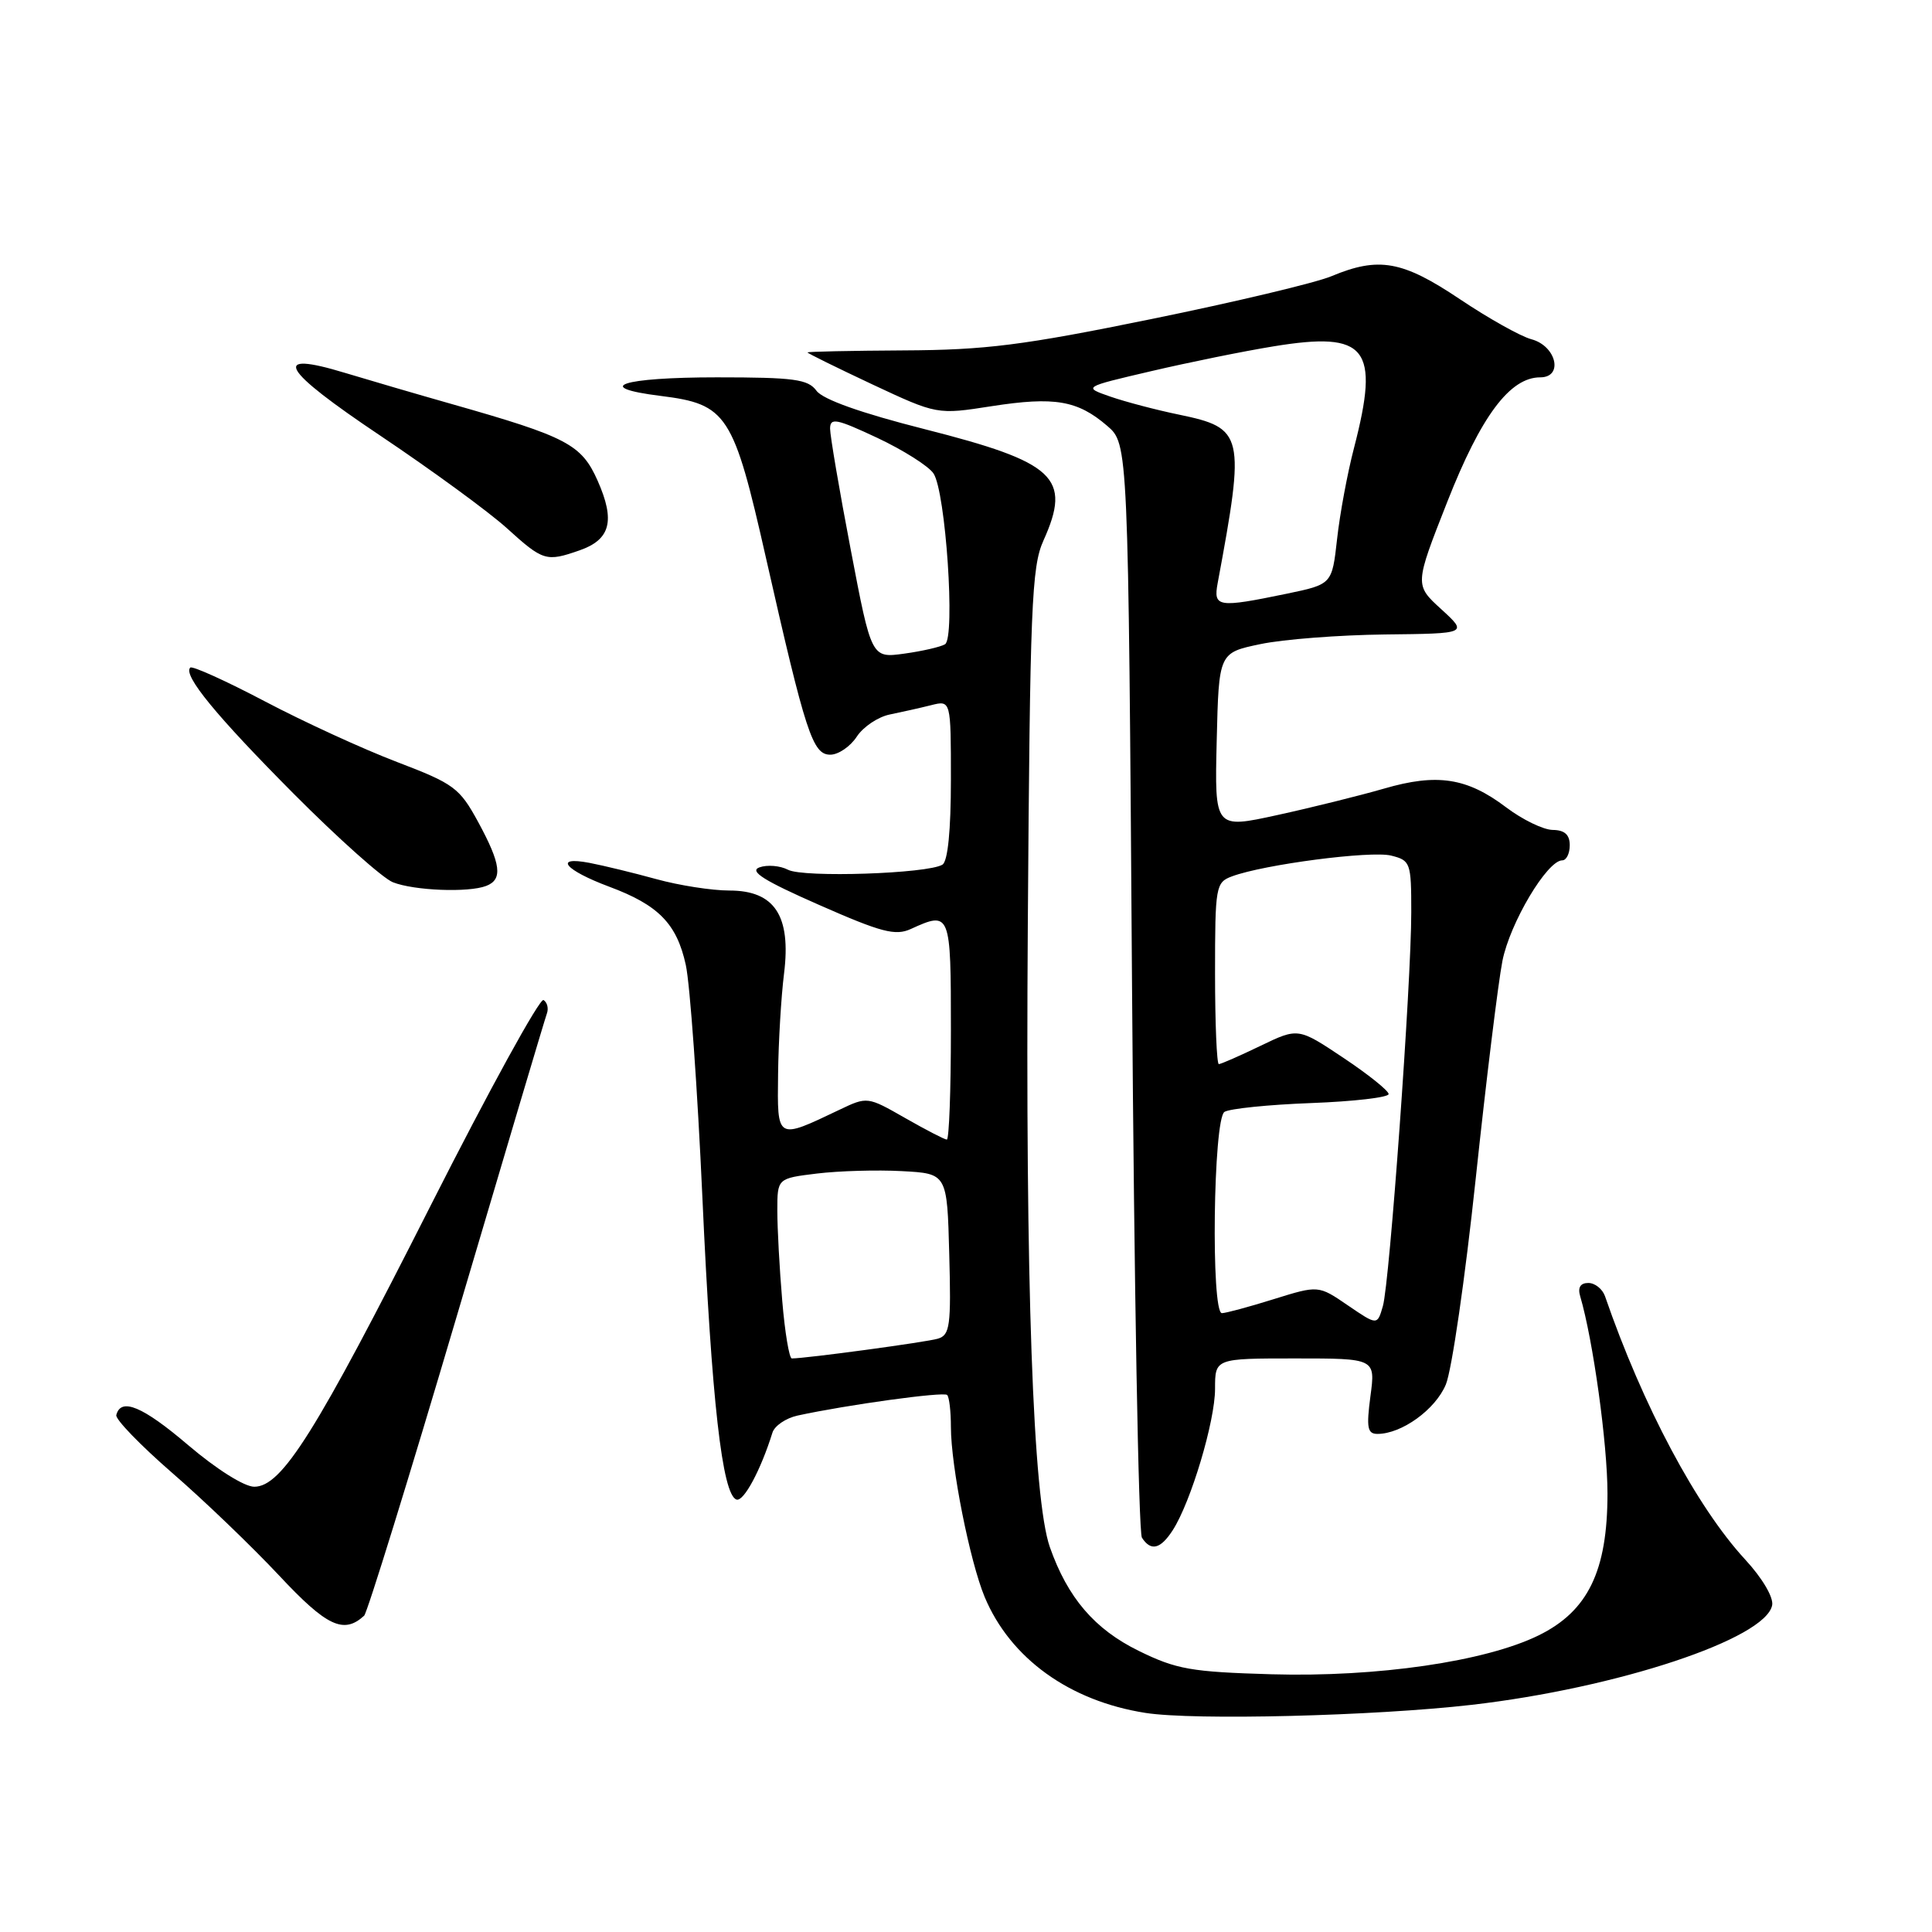 <?xml version="1.0" encoding="UTF-8" standalone="no"?>
<!DOCTYPE svg PUBLIC "-//W3C//DTD SVG 1.1//EN" "http://www.w3.org/Graphics/SVG/1.1/DTD/svg11.dtd" >
<svg xmlns="http://www.w3.org/2000/svg" xmlns:xlink="http://www.w3.org/1999/xlink" version="1.1" viewBox="0 0 256 256">
 <g >
 <path fill="currentColor"
d=" M 195.00 225.90 C 214.29 223.68 233.96 217.16 234.82 212.70 C 235.02 211.66 233.52 209.11 231.24 206.64 C 224.81 199.67 217.68 186.27 212.67 171.75 C 212.33 170.79 211.34 170.00 210.46 170.00 C 209.41 170.00 209.04 170.60 209.38 171.75 C 211.09 177.54 213.00 191.32 213.00 197.90 C 213.00 208.16 210.42 213.48 203.89 216.69 C 196.83 220.16 182.48 222.25 168.50 221.85 C 157.82 221.54 155.88 221.20 150.87 218.74 C 145.03 215.87 141.47 211.71 139.11 205.00 C 136.87 198.60 135.86 170.19 136.19 122.58 C 136.48 80.39 136.69 75.10 138.26 71.63 C 142.02 63.28 139.87 61.27 122.50 56.86 C 114.09 54.73 109.04 52.93 108.19 51.78 C 107.07 50.25 105.24 50.00 95.00 50.00 C 82.37 50.00 78.38 51.32 87.54 52.46 C 96.35 53.56 97.18 54.84 101.50 73.95 C 106.77 97.22 107.68 100.00 110.02 100.00 C 111.08 100.00 112.66 98.93 113.52 97.62 C 114.37 96.31 116.36 94.98 117.92 94.67 C 119.49 94.35 121.94 93.80 123.38 93.44 C 126.00 92.78 126.00 92.78 126.00 103.33 C 126.00 110.03 125.59 114.13 124.88 114.57 C 122.95 115.77 106.46 116.32 104.42 115.25 C 103.37 114.70 101.66 114.56 100.63 114.93 C 99.23 115.44 101.22 116.69 108.52 119.90 C 116.78 123.54 118.64 124.03 120.68 123.10 C 125.94 120.70 126.00 120.86 126.00 136.50 C 126.00 144.47 125.76 151.00 125.46 151.00 C 125.17 151.00 122.68 149.71 119.93 148.14 C 114.94 145.29 114.92 145.29 111.21 147.06 C 102.86 151.04 102.99 151.11 103.10 142.32 C 103.15 138.02 103.51 132.03 103.89 129.00 C 104.84 121.34 102.65 118.00 96.65 118.00 C 94.33 118.00 89.98 117.32 86.97 116.49 C 83.96 115.66 79.97 114.69 78.09 114.33 C 73.28 113.42 74.84 115.29 80.72 117.49 C 87.25 119.92 89.67 122.39 90.87 127.85 C 91.43 130.41 92.42 144.27 93.07 158.65 C 94.29 185.60 95.70 198.08 97.59 198.70 C 98.54 199.01 100.80 194.81 102.35 189.84 C 102.63 188.93 104.13 187.91 105.68 187.57 C 112.20 186.15 125.05 184.38 125.50 184.84 C 125.78 185.11 126.00 187.02 126.00 189.08 C 126.00 194.26 128.51 206.89 130.47 211.60 C 133.87 219.74 141.72 225.40 151.79 226.97 C 158.22 227.98 182.12 227.38 195.00 225.90 Z  M 48.25 214.09 C 48.66 213.71 54.18 195.87 60.51 174.45 C 66.84 153.03 72.22 134.95 72.47 134.28 C 72.71 133.61 72.51 132.82 72.02 132.51 C 71.53 132.21 64.80 144.46 57.07 159.73 C 41.83 189.86 37.35 197.00 33.69 197.00 C 32.37 197.00 28.69 194.68 24.95 191.50 C 18.91 186.35 16.02 185.14 15.41 187.50 C 15.26 188.05 18.60 191.50 22.82 195.17 C 27.05 198.83 33.42 204.96 37.00 208.78 C 43.30 215.52 45.54 216.57 48.25 214.09 Z  M 155.40 202.75 C 157.80 199.02 161.00 188.33 161.00 184.03 C 161.00 180.00 161.00 180.00 171.63 180.00 C 182.26 180.00 182.26 180.00 181.59 185.00 C 181.04 189.17 181.19 190.00 182.52 190.00 C 185.73 190.00 190.19 186.78 191.58 183.46 C 192.37 181.58 194.14 169.35 195.53 156.27 C 196.92 143.20 198.52 130.17 199.08 127.32 C 200.08 122.28 205.01 114.00 207.01 114.00 C 207.55 114.00 208.00 113.10 208.00 112.00 C 208.00 110.60 207.32 109.99 205.75 109.97 C 204.51 109.96 201.74 108.61 199.59 106.99 C 194.39 103.05 190.43 102.44 183.37 104.50 C 180.18 105.42 173.83 107.00 169.25 108.00 C 160.94 109.82 160.94 109.82 161.22 98.16 C 161.50 86.50 161.50 86.50 167.00 85.35 C 170.03 84.71 177.45 84.14 183.50 84.07 C 194.50 83.95 194.50 83.95 190.97 80.72 C 187.44 77.50 187.44 77.50 191.77 66.50 C 196.25 55.11 200.07 50.00 204.09 50.00 C 207.20 50.00 206.23 45.83 202.91 44.95 C 201.49 44.57 197.22 42.18 193.42 39.63 C 185.83 34.54 182.69 33.98 176.42 36.60 C 174.32 37.48 163.58 40.03 152.55 42.28 C 135.52 45.76 130.58 46.38 119.75 46.43 C 112.74 46.47 107.00 46.59 107.00 46.70 C 107.00 46.81 110.86 48.71 115.58 50.93 C 124.17 54.95 124.17 54.95 131.41 53.82 C 139.73 52.53 142.78 53.05 146.70 56.42 C 149.50 58.82 149.50 58.82 150.00 130.66 C 150.28 170.17 150.86 203.06 151.31 203.75 C 152.50 205.59 153.77 205.28 155.40 202.75 Z  M 64.42 117.39 C 66.65 116.54 66.39 114.50 63.36 108.92 C 60.89 104.39 60.18 103.86 52.61 100.97 C 48.15 99.27 40.27 95.66 35.09 92.93 C 29.92 90.21 25.47 88.20 25.21 88.46 C 24.21 89.45 28.65 94.85 38.95 105.21 C 44.81 111.10 50.71 116.36 52.05 116.90 C 54.84 118.01 62.06 118.30 64.42 117.39 Z  M 76.81 72.92 C 80.89 71.49 81.54 69.01 79.20 63.72 C 77.06 58.88 75.17 57.89 59.83 53.53 C 55.25 52.23 48.90 50.37 45.72 49.41 C 35.78 46.39 37.19 48.89 50.44 57.76 C 57.22 62.31 64.74 67.80 67.14 69.97 C 71.97 74.35 72.37 74.47 76.81 72.92 Z  M 103.65 172.35 C 103.29 168.14 103.00 162.77 103.00 160.42 C 103.00 156.14 103.00 156.14 108.25 155.50 C 111.14 155.15 116.20 155.00 119.50 155.18 C 125.50 155.50 125.50 155.50 125.78 166.17 C 126.04 175.69 125.87 176.90 124.28 177.38 C 122.77 177.84 106.80 180.00 104.92 180.00 C 104.58 180.00 104.00 176.56 103.65 172.35 Z  M 112.73 72.85 C 111.22 64.96 109.99 57.73 109.99 56.79 C 110.00 55.31 110.83 55.48 116.25 58.02 C 119.69 59.64 123.04 61.76 123.69 62.73 C 125.31 65.12 126.61 84.50 125.22 85.37 C 124.64 85.72 122.21 86.28 119.82 86.61 C 115.47 87.21 115.47 87.21 112.73 72.85 Z  M 178.60 172.97 C 174.70 170.30 174.70 170.30 168.76 172.15 C 165.50 173.17 162.41 174.00 161.91 174.00 C 160.44 174.00 160.76 148.27 162.25 147.33 C 162.94 146.90 168.11 146.37 173.75 146.16 C 179.39 145.95 184.00 145.41 184.00 144.97 C 184.00 144.53 181.31 142.37 178.01 140.17 C 172.02 136.17 172.02 136.17 167.02 138.58 C 164.26 139.91 161.78 141.00 161.50 141.00 C 161.23 141.00 161.00 135.59 161.00 128.98 C 161.00 117.42 161.09 116.92 163.25 116.12 C 167.49 114.54 181.65 112.70 184.33 113.37 C 186.90 114.01 187.00 114.30 187.00 120.86 C 187.00 130.27 184.14 169.92 183.24 173.06 C 182.50 175.63 182.50 175.63 178.60 172.97 Z  M 161.35 77.25 C 165.02 57.53 164.83 56.73 156.22 54.94 C 153.20 54.32 149.11 53.24 147.12 52.55 C 143.50 51.29 143.50 51.29 152.50 49.19 C 157.45 48.03 164.77 46.54 168.77 45.89 C 181.13 43.87 182.86 46.05 179.42 59.33 C 178.54 62.69 177.53 68.14 177.17 71.43 C 176.50 77.42 176.50 77.42 170.50 78.67 C 161.36 80.56 160.75 80.47 161.35 77.25 Z "/>
</g>
</svg>